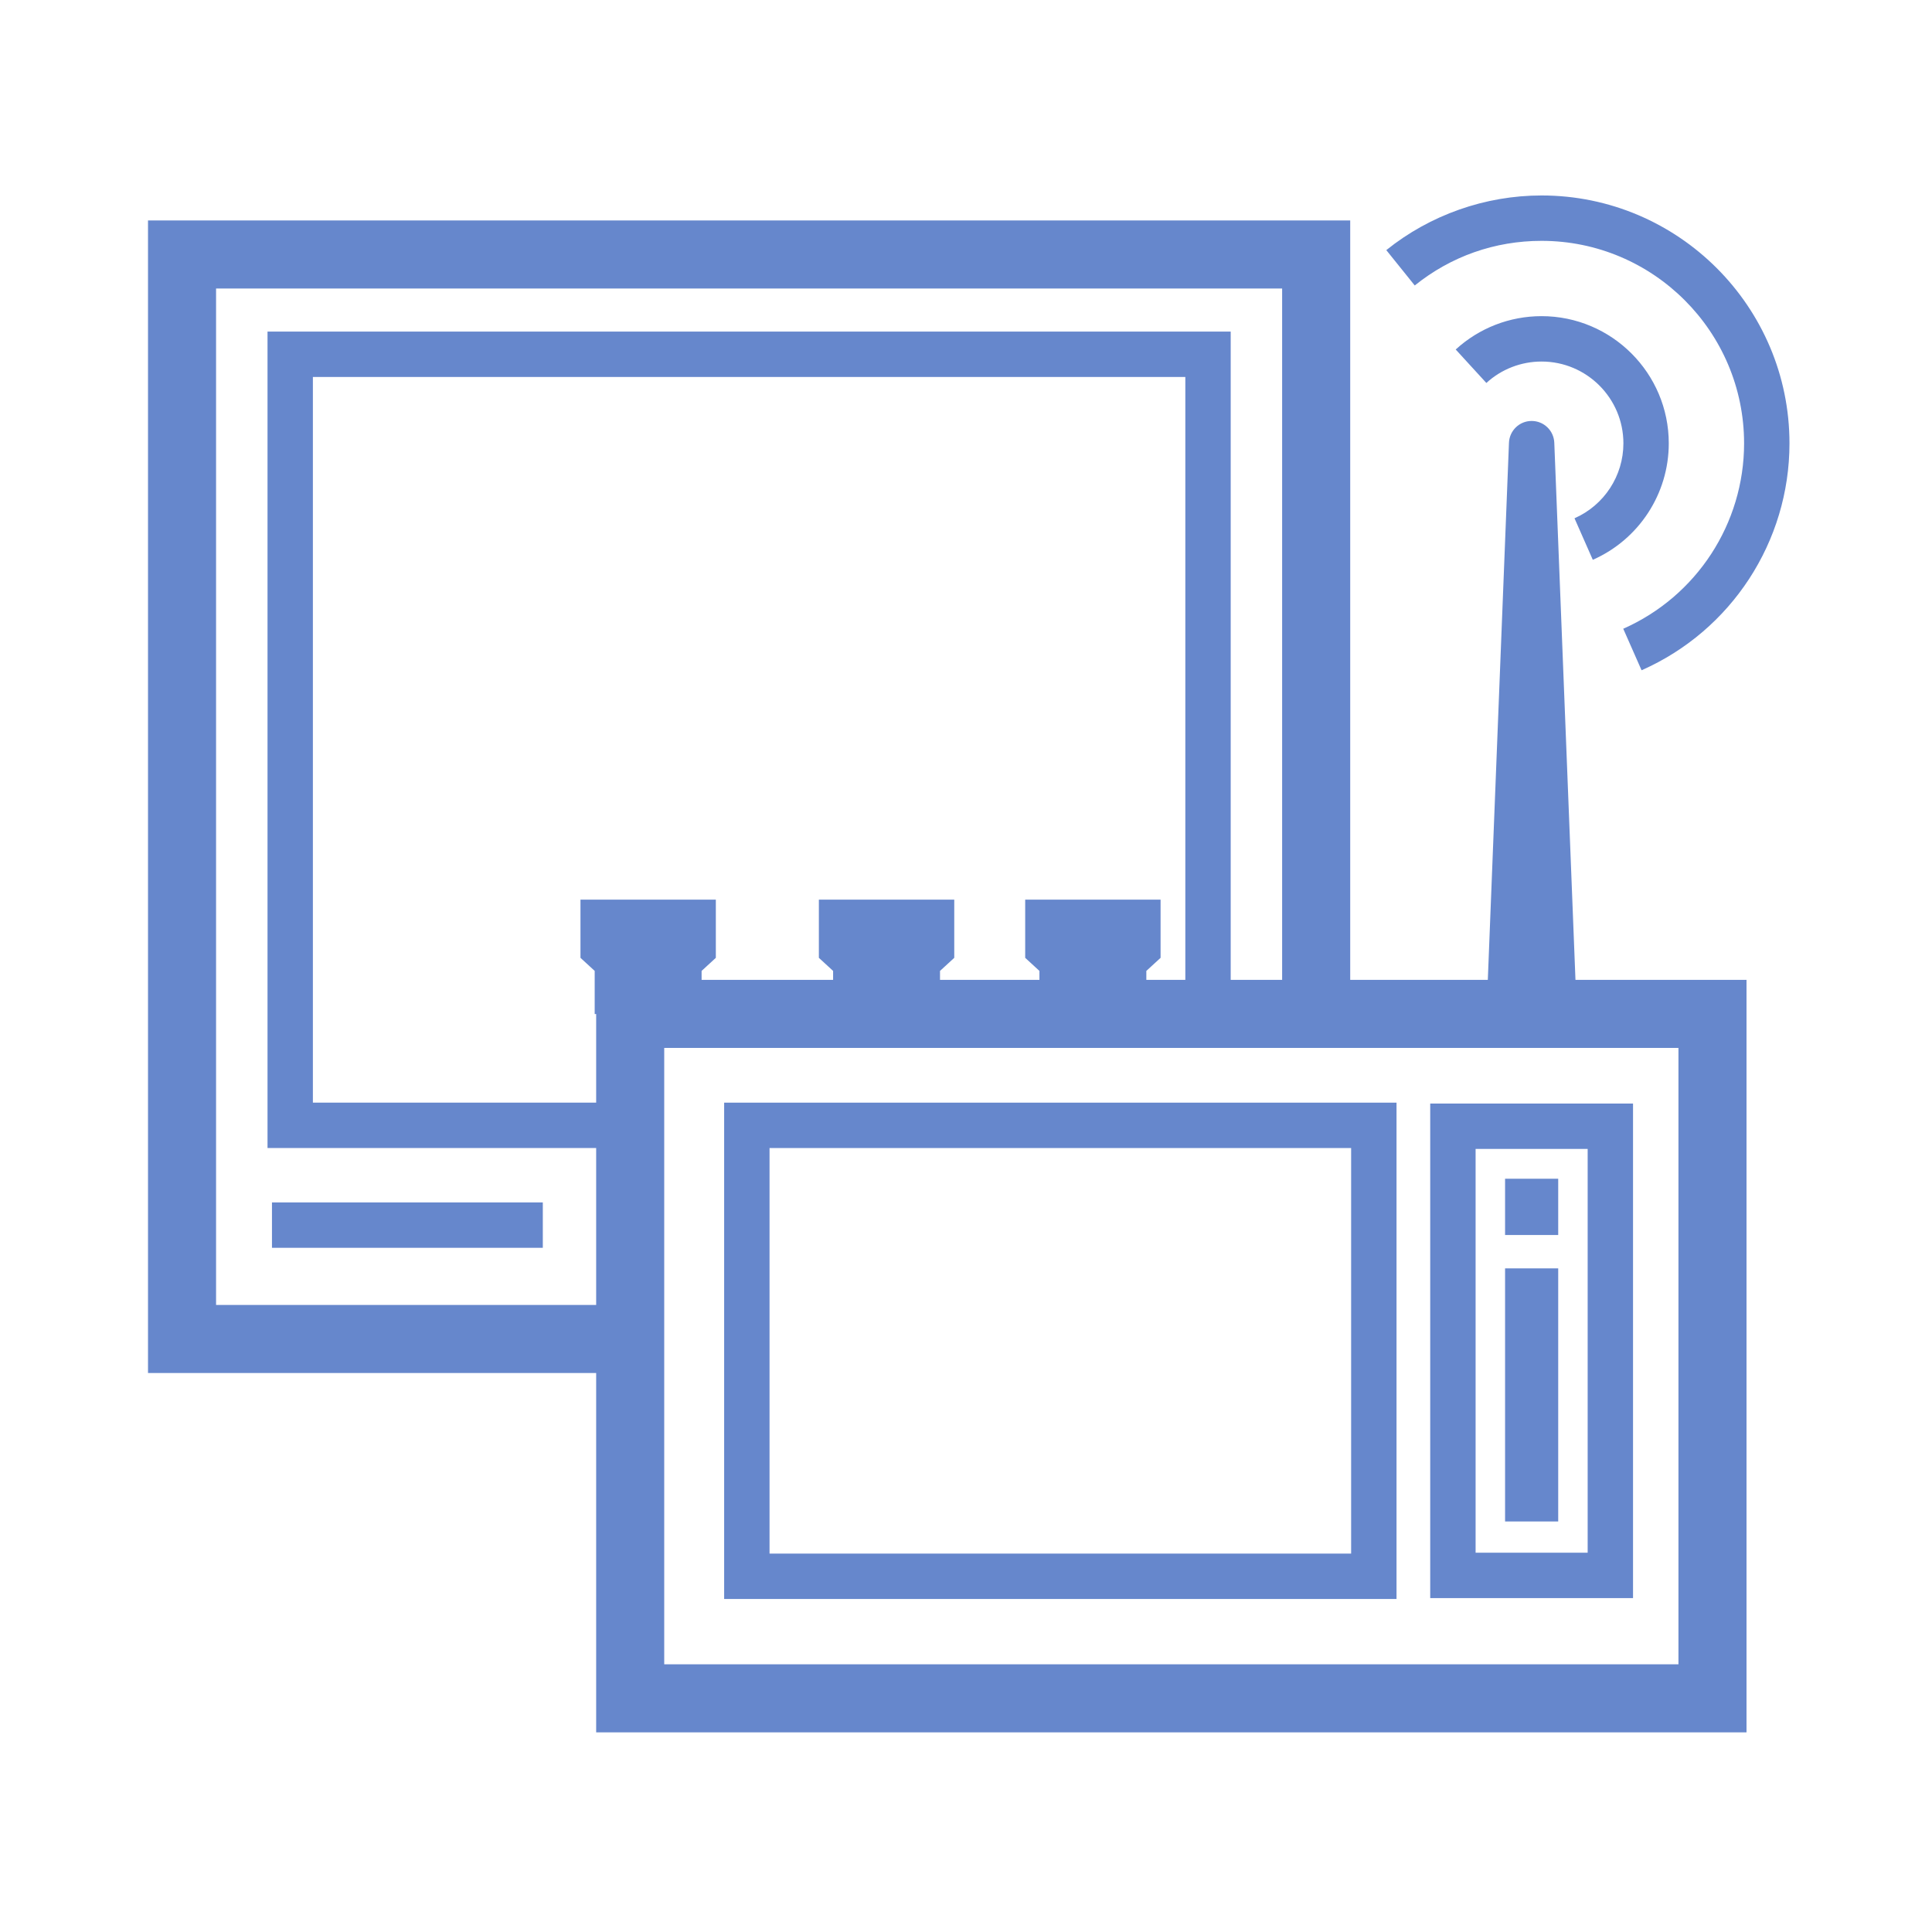 <svg width="122" height="122" viewBox="0 0 122 122" fill="none" xmlns="http://www.w3.org/2000/svg">
<path d="M34.277 75.93H17.174V78.795H34.277V75.93Z" fill="#6687CC"/>
<path d="M88.186 69.629H45.728V100.971H88.186V69.629ZM85.32 98.105H48.594V72.495H85.32V98.105Z" fill="#6687CC"/>
<path d="M103.121 69.686H90.314V100.915H103.121V69.686ZM100.256 98.049H93.18V72.551H100.256V98.049Z" fill="#6687CC"/>
<path d="M98.396 80.094H95.041V96.076H98.396V80.094Z" fill="#6687CC"/>
<path d="M98.396 74.434H95.041V77.987H98.396V74.434Z" fill="#6687CC"/>
<path d="M98.149 27.959C98.119 27.19 97.488 26.582 96.718 26.582C95.949 26.582 95.317 27.19 95.287 27.959L93.951 61.875H85.262V13.92H9.346V86.702H37.646V109.395H110.287V61.875H99.486L98.149 27.959ZM13.644 82.404V18.218H80.963V61.875H77.715V20.939H16.893V72.495H37.646V82.404H13.644ZM64.738 56.81V60.484L65.637 61.31V61.875H59.359V61.31L60.258 60.484V56.81H51.709V60.484L52.608 61.31V61.875H44.304V61.31L45.203 60.484V56.81H36.655V60.484L37.553 61.31V64.037L37.646 64.03V69.629H19.758V23.805H74.85V61.875H72.388V61.31L73.287 60.484V56.81H64.738ZM105.989 105.097H41.944V66.173H105.989V105.097Z" fill="#6687CC"/>
<path d="M99.425 32.728L100.581 35.35C103.495 34.065 105.378 31.18 105.378 27.997C105.378 23.567 101.775 19.964 97.346 19.964C95.332 19.964 93.407 20.712 91.924 22.07L93.859 24.183C94.812 23.311 96.051 22.83 97.346 22.83C100.195 22.83 102.513 25.148 102.513 27.997C102.513 30.044 101.301 31.901 99.425 32.728Z" fill="#6687CC"/>
<path d="M97.346 15.209C104.397 15.209 110.134 20.945 110.134 27.997C110.134 33.062 107.138 37.657 102.503 39.703L103.66 42.325C109.334 39.822 113 34.197 113 27.997C113 19.366 105.978 12.343 97.346 12.343C93.79 12.343 90.308 13.569 87.541 15.794L89.337 18.027C91.629 16.183 94.399 15.209 97.346 15.209Z" fill="#6687CC"/>
</svg>
